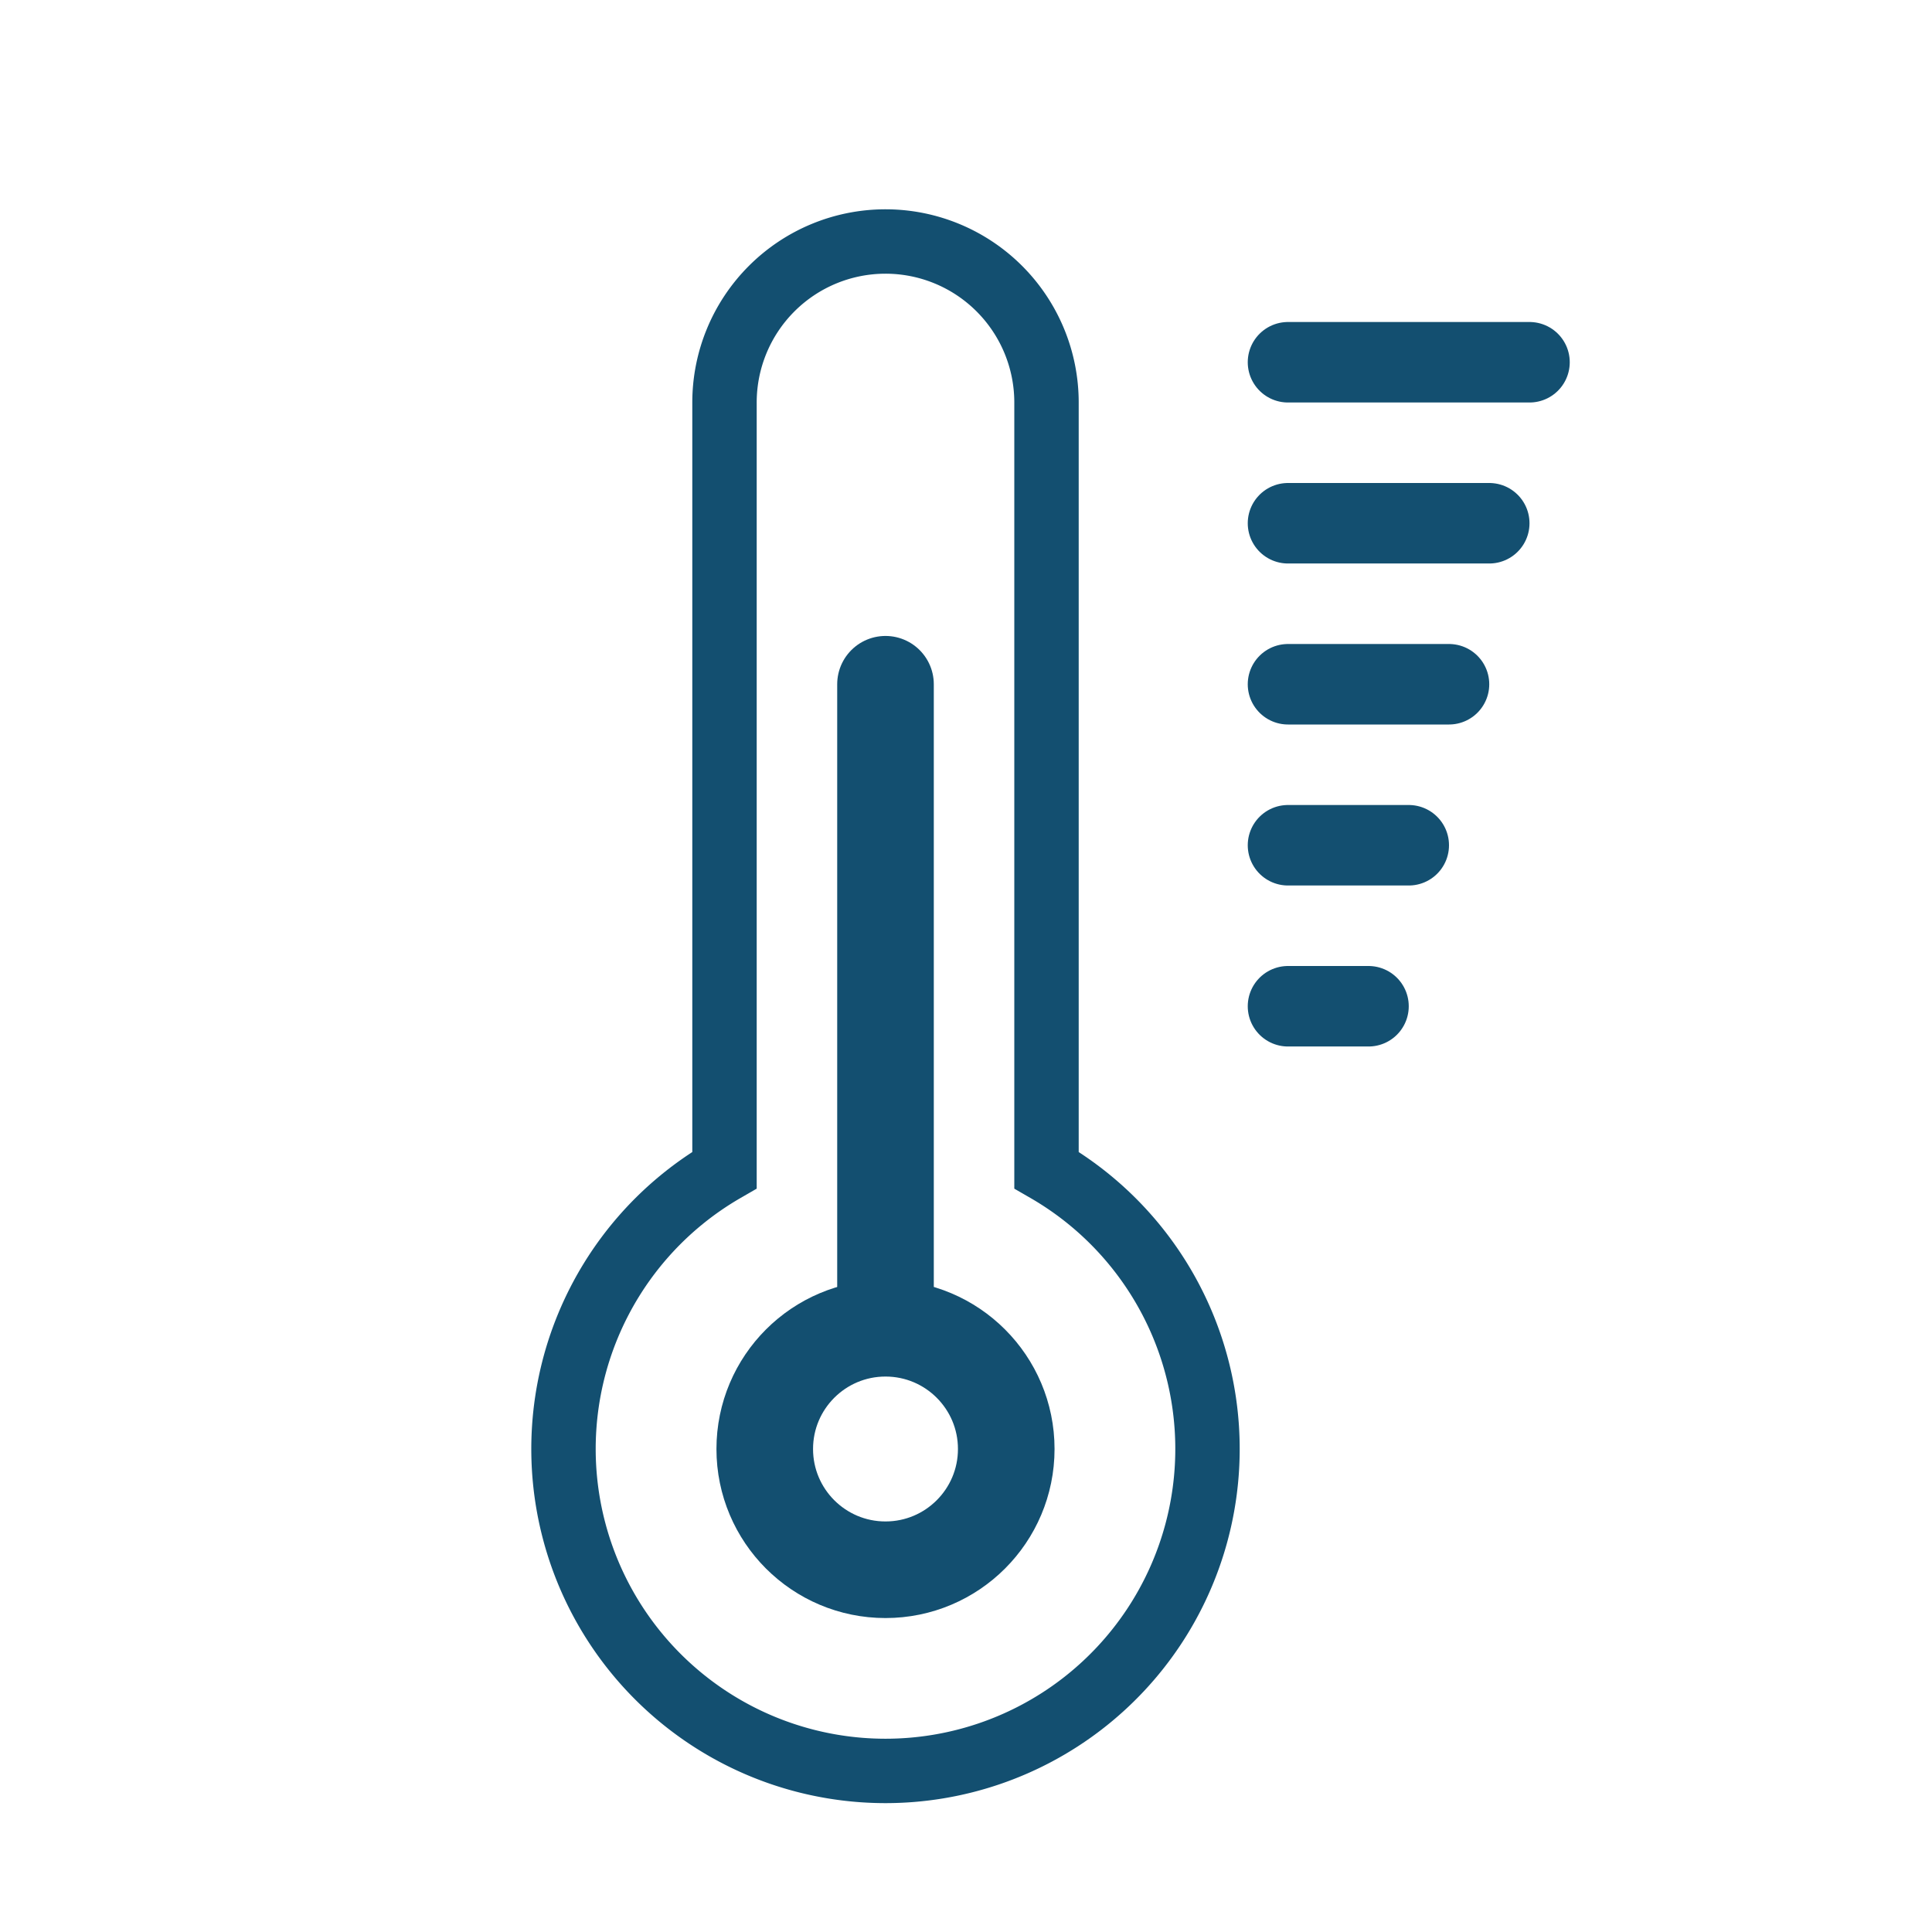 <svg xmlns="http://www.w3.org/2000/svg" width="24" height="24" viewBox="0 0 24 24">
    <g fill="none" fill-rule="evenodd" stroke="#134F70">
        <path stroke-linecap="round" stroke-width="1.2" d="M11 16.4V8.5"/>
        <circle cx="11" cy="18" r="1.5" stroke-width="1.2"/>
        <path stroke-width=".8" d="M9 14.535V5a2 2 0 1 1 4 0v9.535a4 4 0 1 1-4 0z"/>
        <path stroke-linecap="round" d="M16 12.5h1M16 10.5h1.5M16 8.5h2M16 6.5h2.5M16 4.5h3"/>
    </g>
</svg>
